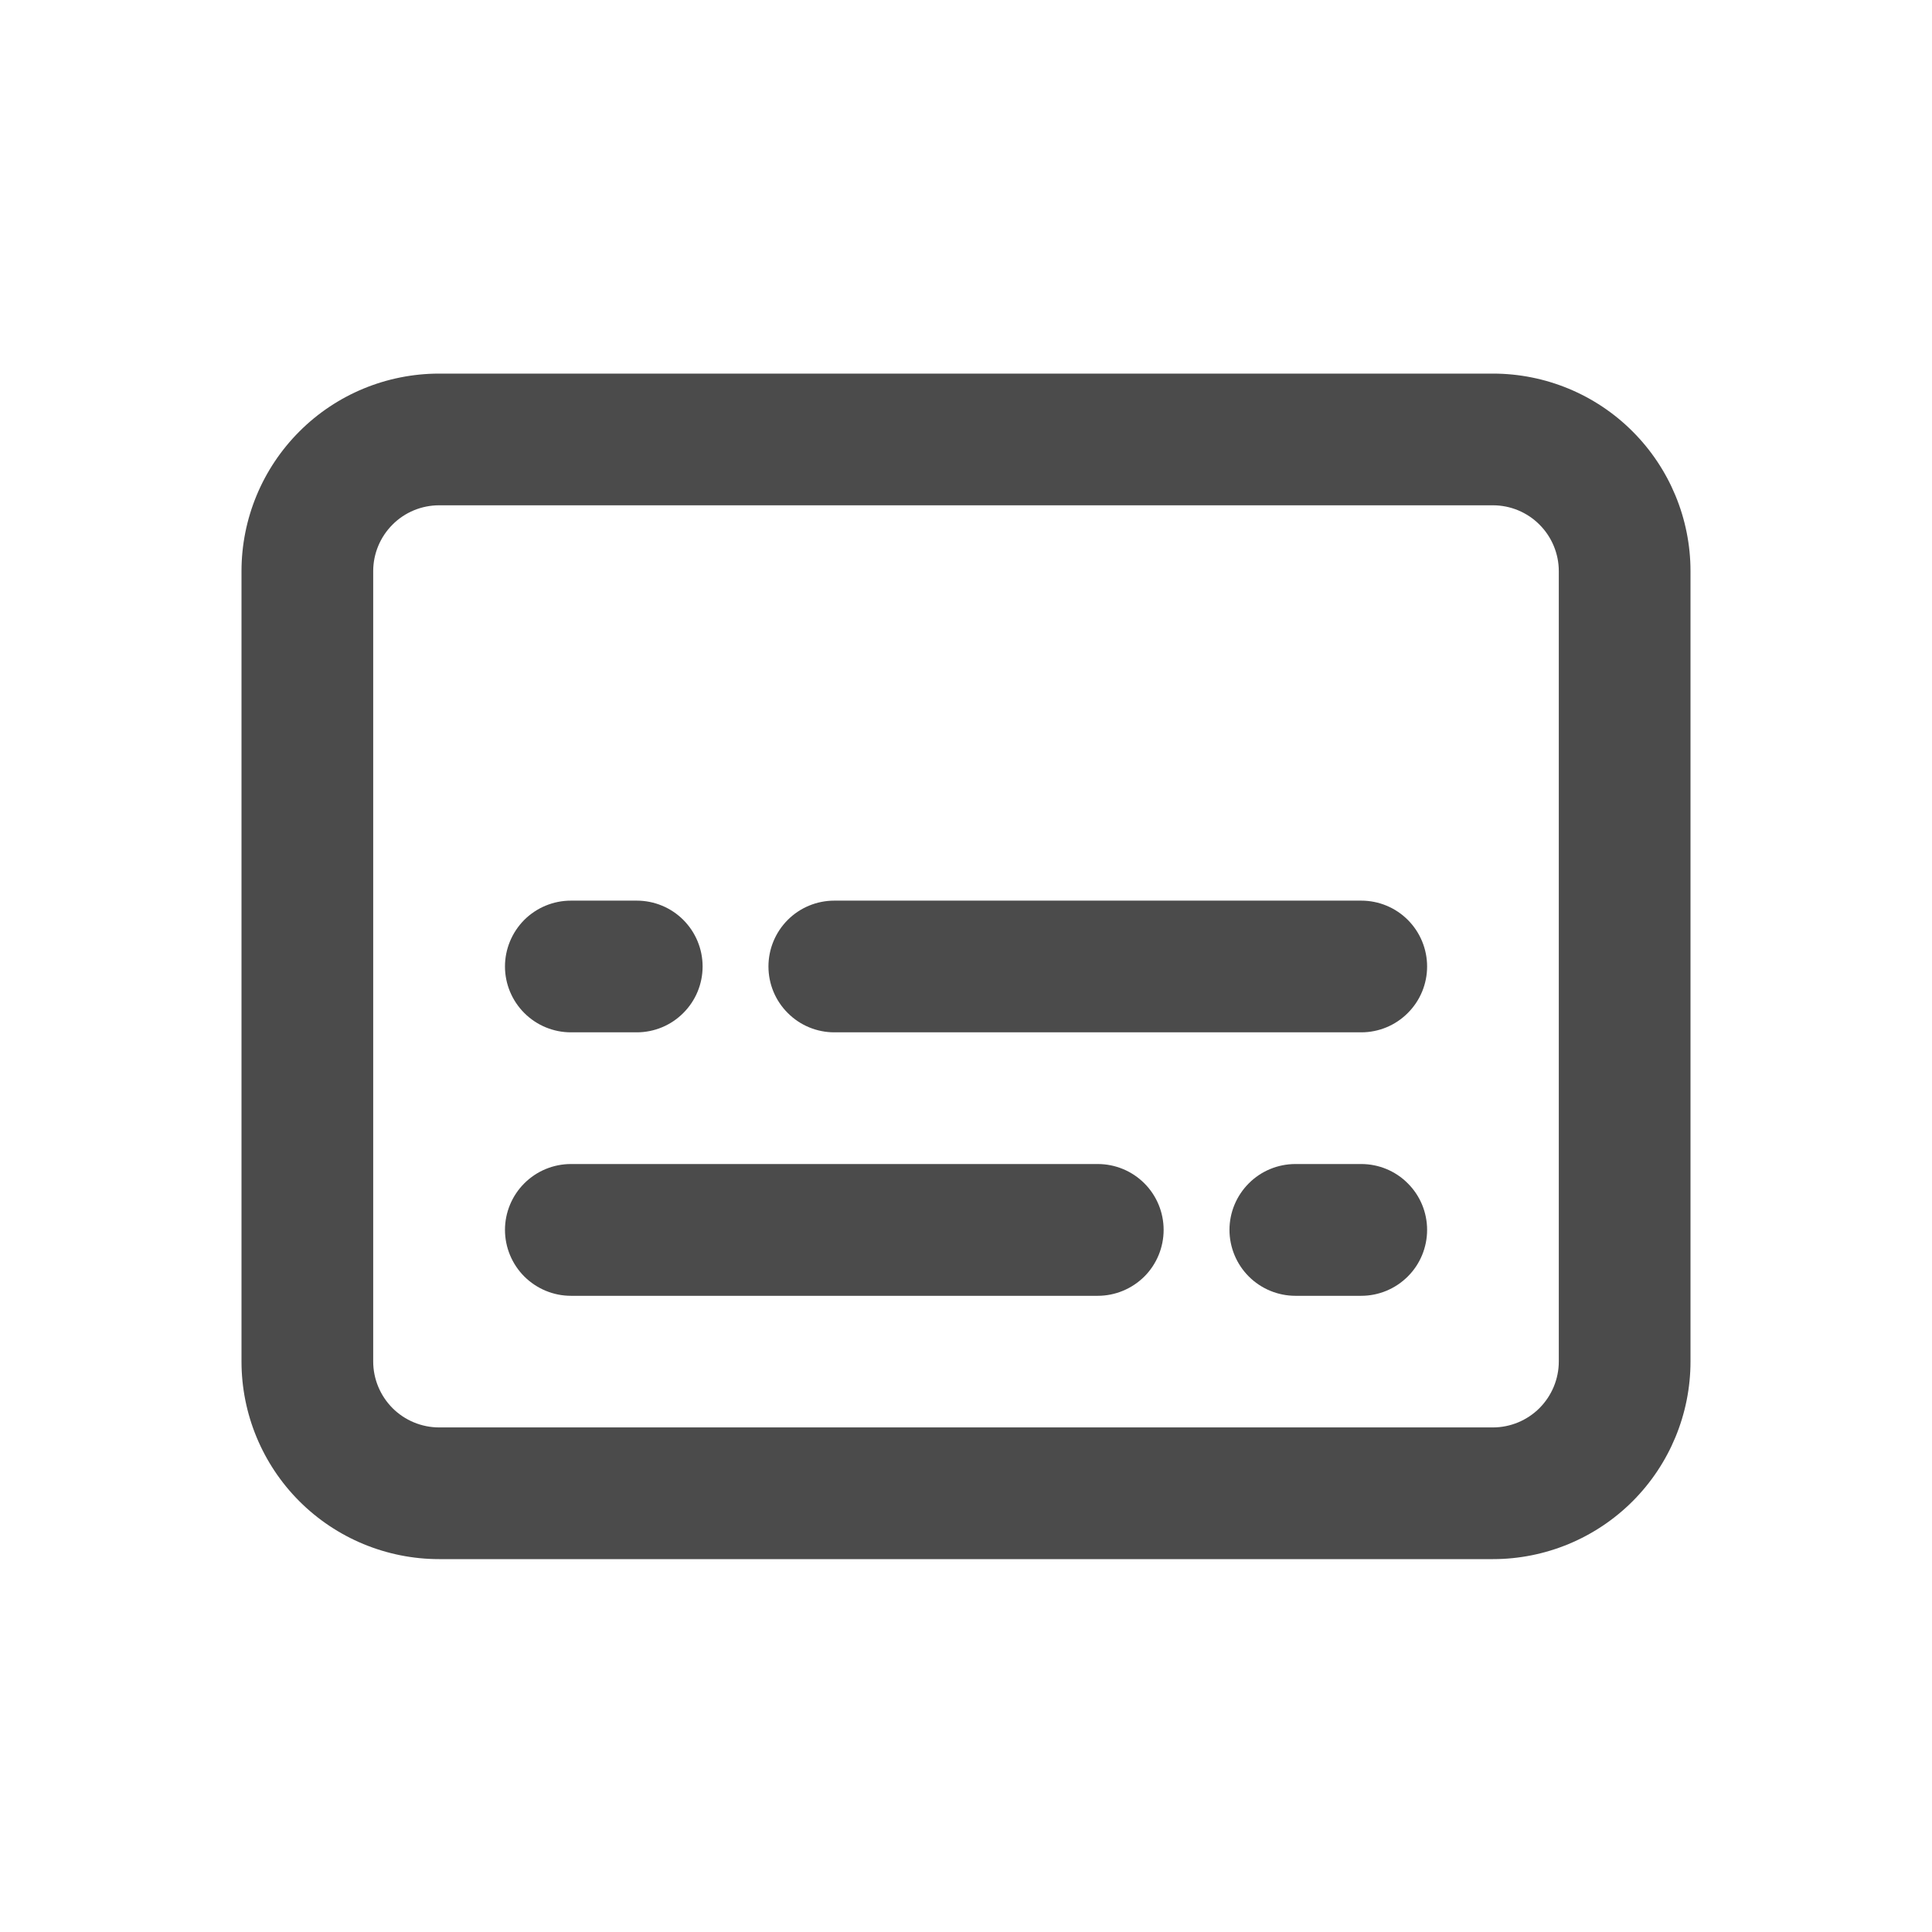 <svg width="24" height="24" viewBox="0 0 24 24" fill="none" xmlns="http://www.w3.org/2000/svg">
<rect x="0" y="0" width="24" height="24" fill="#808080" stroke="none"/>
<g clip-path="url(#clip0_15541_75742)">
<rect width="24" height="24" fill="white"/>
<path d="M6.273 15.278C6.273 15.061 6.36 14.853 6.513 14.7C6.667 14.546 6.875 14.46 7.092 14.46H13.637C13.854 14.46 14.062 14.546 14.216 14.7C14.369 14.853 14.455 15.061 14.455 15.278C14.455 15.495 14.369 15.704 14.216 15.857C14.062 16.01 13.854 16.097 13.637 16.097H7.092C6.875 16.097 6.667 16.01 6.513 15.857C6.36 15.704 6.273 15.495 6.273 15.278ZM16.91 11.188C17.127 11.188 17.335 11.274 17.488 11.427C17.642 11.581 17.728 11.789 17.728 12.006C17.728 12.223 17.642 12.431 17.488 12.584C17.335 12.738 17.127 12.824 16.91 12.824H10.364C10.147 12.824 9.939 12.738 9.786 12.584C9.632 12.431 9.546 12.223 9.546 12.006C9.546 11.789 9.632 11.581 9.786 11.427C9.939 11.274 10.147 11.188 10.364 11.188H16.91ZM15.273 15.278C15.273 15.061 15.36 14.853 15.513 14.7C15.666 14.546 15.875 14.46 16.092 14.46H16.91C17.127 14.46 17.335 14.546 17.488 14.7C17.642 14.853 17.728 15.061 17.728 15.278C17.728 15.495 17.642 15.704 17.488 15.857C17.335 16.01 17.127 16.097 16.91 16.097H16.092C15.875 16.097 15.666 16.01 15.513 15.857C15.36 15.704 15.273 15.495 15.273 15.278ZM7.91 11.188C8.127 11.188 8.335 11.274 8.488 11.427C8.642 11.581 8.728 11.789 8.728 12.006C8.728 12.223 8.642 12.431 8.488 12.584C8.335 12.738 8.127 12.824 7.91 12.824H7.092C6.875 12.824 6.667 12.738 6.513 12.584C6.36 12.431 6.273 12.223 6.273 12.006C6.273 11.789 6.36 11.581 6.513 11.427C6.667 11.274 6.875 11.188 7.092 11.188H7.91Z" fill="#4B4B4B"/>
<path fill-rule="evenodd" clip-rule="evenodd" d="M5.455 4.641C4.804 4.641 4.179 4.899 3.719 5.36C3.259 5.82 3 6.444 3 7.095V16.913C3 17.564 3.259 18.189 3.719 18.649C4.179 19.109 4.804 19.368 5.455 19.368H18.546C19.196 19.368 19.821 19.109 20.281 18.649C20.741 18.189 21 17.564 21 16.913V7.095C21 6.444 20.741 5.82 20.281 5.36C19.821 4.899 19.196 4.641 18.546 4.641H5.455ZM18.546 6.277H5.455C5.238 6.277 5.029 6.363 4.876 6.517C4.723 6.67 4.636 6.878 4.636 7.095V16.913C4.636 17.13 4.723 17.338 4.876 17.492C5.029 17.645 5.238 17.732 5.455 17.732H18.546C18.762 17.732 18.971 17.645 19.124 17.492C19.277 17.338 19.364 17.13 19.364 16.913V7.095C19.364 6.878 19.277 6.67 19.124 6.517C18.971 6.363 18.762 6.277 18.546 6.277Z" fill="#4B4B4B"/>
</g>
<defs>
<clipPath id="clip0_15541_75742">
<rect width="24" height="24" fill="white"/>
</clipPath>
</defs>
</svg>
